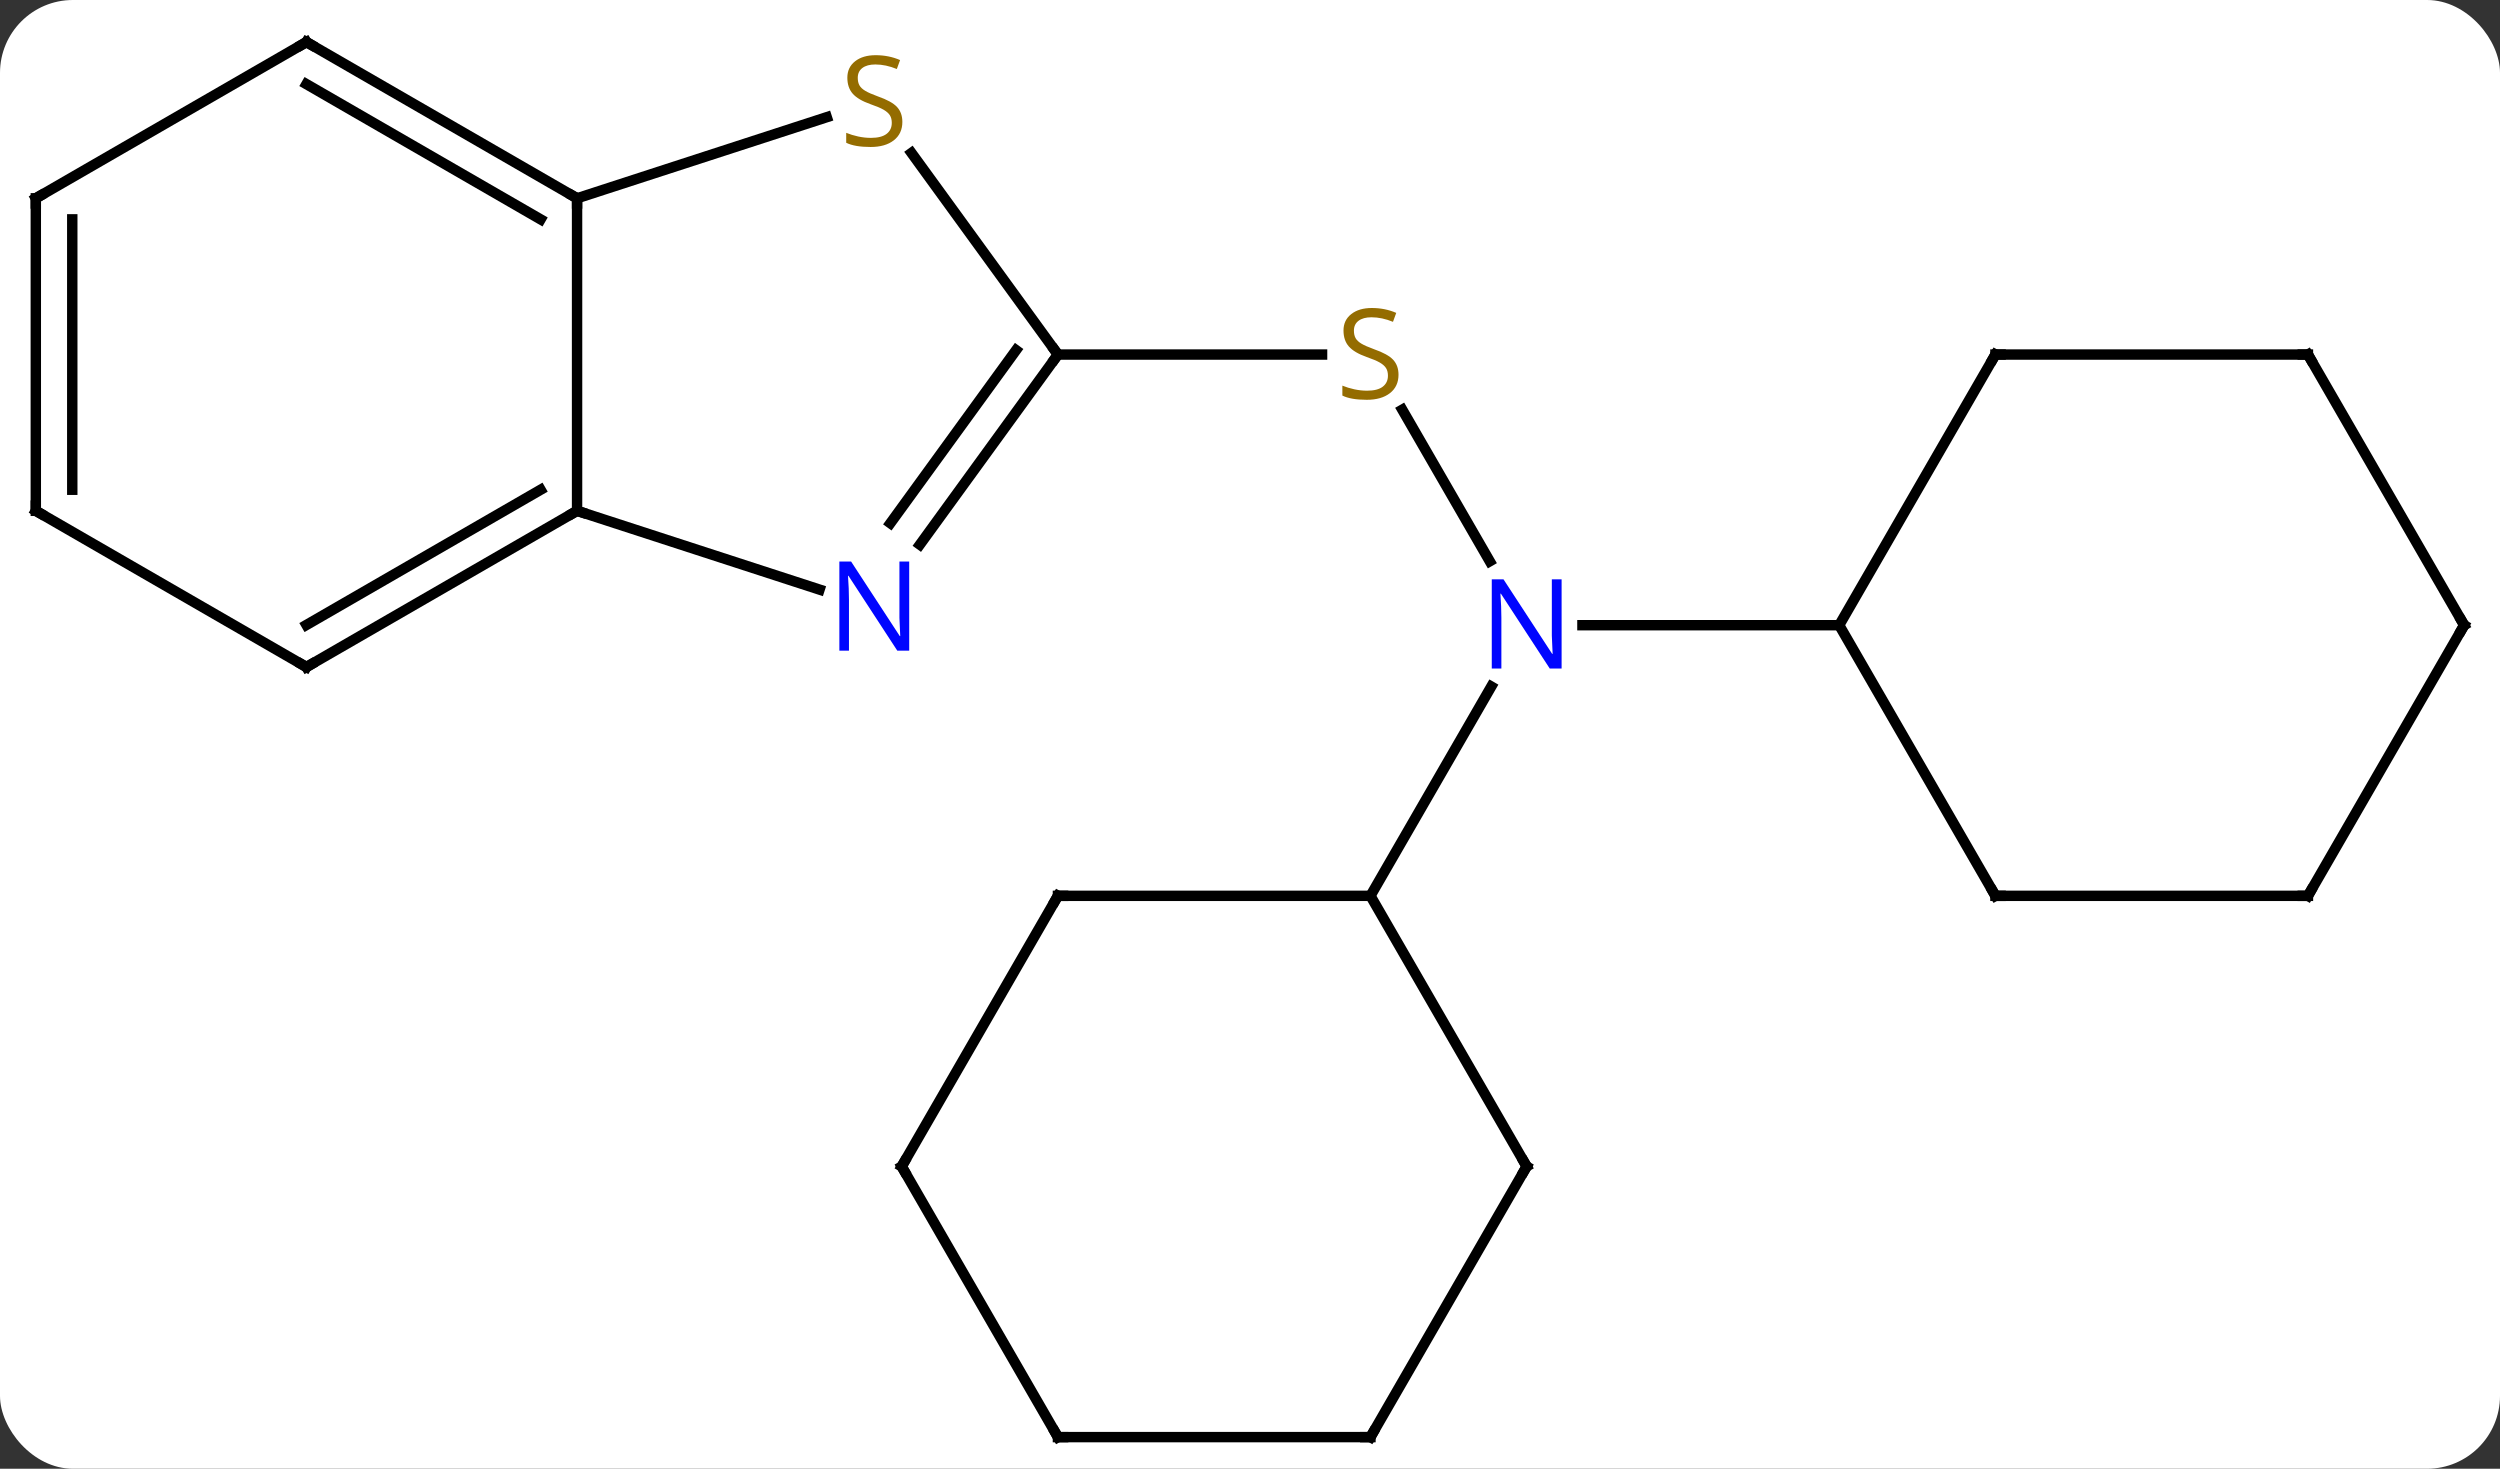 <svg width="240" viewBox="0 0 240 141" style="fill-opacity:1; color-rendering:auto; color-interpolation:auto; text-rendering:auto; stroke:black; stroke-linecap:square; stroke-miterlimit:10; shape-rendering:auto; stroke-opacity:1; fill:black; stroke-dasharray:none; font-weight:normal; stroke-width:1; font-family:'Open Sans'; font-style:normal; stroke-linejoin:miter; font-size:12; stroke-dashoffset:0; image-rendering:auto;" height="141" class="cas-substance-image" xmlns:xlink="http://www.w3.org/1999/xlink" xmlns="http://www.w3.org/2000/svg"><rect x="0" y="0" width="240" height="141" fill="#333333" stroke="none"/><svg class="cas-substance-single-component"><rect y="0" x="0" width="240" stroke="none" ry="7" rx="7" height="141" fill="white" class="cas-substance-group"/><svg y="0" x="0" width="240" viewBox="0 0 240 141" style="fill:black;" height="141" class="cas-substance-single-component-image"><svg><g><g transform="translate(120,71)" style="text-rendering:geometricPrecision; color-rendering:optimizeQuality; color-interpolation:linearRGB; stroke-linecap:butt; image-rendering:optimizeQuality;"><line y2="-31.669" y1="-17.118" x2="14.618" x1="23.018" style="fill:none;"/><line y2="15" y1="-5.092" x2="11.562" x1="23.162" style="fill:none;"/><line y2="-10.98" y1="-10.98" x2="56.562" x1="31.914" style="fill:none;"/><line y2="-36.963" y1="-36.963" x2="-18.438" x1="6.919" style="fill:none;"/><line y2="15" y1="15" x2="-18.438" x1="11.562" style="fill:none;"/><line y2="40.98" y1="15" x2="26.562" x1="11.562" style="fill:none;"/><line y2="40.98" y1="15" x2="-33.438" x1="-18.438" style="fill:none;"/><line y2="66.963" y1="40.98" x2="11.562" x1="26.562" style="fill:none;"/><line y2="66.963" y1="40.98" x2="-18.438" x1="-33.438" style="fill:none;"/><line y2="66.963" y1="66.963" x2="-18.438" x1="11.562" style="fill:none;"/><line y2="15" y1="-10.98" x2="71.562" x1="56.562" style="fill:none;"/><line y2="-36.963" y1="-10.98" x2="71.562" x1="56.562" style="fill:none;"/><line y2="15" y1="15" x2="101.562" x1="71.562" style="fill:none;"/><line y2="-36.963" y1="-36.963" x2="101.562" x1="71.562" style="fill:none;"/><line y2="-10.98" y1="15" x2="116.562" x1="101.562" style="fill:none;"/><line y2="-10.98" y1="-36.963" x2="116.562" x1="101.562" style="fill:none;"/><line y2="-18.714" y1="-36.963" x2="-31.693" x1="-18.438" style="fill:none;"/><line y2="-20.771" y1="-37.385" x2="-34.525" x1="-22.457" style="fill:none;"/><line y2="-56.318" y1="-36.963" x2="-32.498" x1="-18.438" style="fill:none;"/><line y2="-21.963" y1="-14.397" x2="-64.602" x1="-41.323" style="fill:none;"/><line y2="-51.963" y1="-59.751" x2="-64.602" x1="-40.63" style="fill:none;"/><line y2="-51.963" y1="-21.963" x2="-64.602" x1="-64.602" style="fill:none;"/><line y2="-6.963" y1="-21.963" x2="-90.582" x1="-64.602" style="fill:none;"/><line y2="-11.005" y1="-23.984" x2="-90.582" x1="-68.102" style="fill:none;"/><line y2="-66.963" y1="-51.963" x2="-90.582" x1="-64.602" style="fill:none;"/><line y2="-62.922" y1="-49.942" x2="-90.582" x1="-68.102" style="fill:none;"/><line y2="-21.963" y1="-6.963" x2="-116.562" x1="-90.582" style="fill:none;"/><line y2="-51.963" y1="-66.963" x2="-116.562" x1="-90.582" style="fill:none;"/><line y2="-51.963" y1="-21.963" x2="-116.562" x1="-116.562" style="fill:none;"/><line y2="-49.942" y1="-23.984" x2="-113.062" x1="-113.062" style="fill:none;"/></g><g transform="translate(120,71)" style="fill:rgb(0,5,255); text-rendering:geometricPrecision; color-rendering:optimizeQuality; image-rendering:optimizeQuality; font-family:'Open Sans'; stroke:rgb(0,5,255); color-interpolation:linearRGB;"><path style="stroke:none;" d="M29.914 -6.824 L28.773 -6.824 L24.085 -14.011 L24.039 -14.011 Q24.132 -12.746 24.132 -11.699 L24.132 -6.824 L23.21 -6.824 L23.21 -15.386 L24.335 -15.386 L29.007 -8.23 L29.054 -8.23 Q29.054 -8.386 29.007 -9.246 Q28.96 -10.105 28.976 -10.48 L28.976 -15.386 L29.914 -15.386 L29.914 -6.824 Z"/><path style="fill:rgb(148,108,0); stroke:none;" d="M14.257 -35.026 Q14.257 -33.901 13.437 -33.26 Q12.617 -32.619 11.21 -32.619 Q9.679 -32.619 8.867 -33.026 L8.867 -33.979 Q9.398 -33.76 10.015 -33.627 Q10.632 -33.494 11.242 -33.494 Q12.242 -33.494 12.742 -33.877 Q13.242 -34.26 13.242 -34.932 Q13.242 -35.369 13.062 -35.658 Q12.882 -35.947 12.468 -36.19 Q12.054 -36.432 11.195 -36.729 Q10.007 -37.151 9.492 -37.736 Q8.976 -38.322 8.976 -39.276 Q8.976 -40.26 9.718 -40.846 Q10.46 -41.432 11.695 -41.432 Q12.96 -41.432 14.039 -40.963 L13.726 -40.104 Q12.664 -40.541 11.664 -40.541 Q10.867 -40.541 10.421 -40.205 Q9.976 -39.869 9.976 -39.26 Q9.976 -38.822 10.14 -38.533 Q10.304 -38.244 10.695 -38.01 Q11.085 -37.776 11.898 -37.479 Q13.242 -37.01 13.749 -36.455 Q14.257 -35.901 14.257 -35.026 Z"/></g><g transform="translate(120,71)" style="stroke-linecap:butt; text-rendering:geometricPrecision; color-rendering:optimizeQuality; image-rendering:optimizeQuality; font-family:'Open Sans'; color-interpolation:linearRGB; stroke-miterlimit:5;"><path style="fill:none;" d="M-17.938 15 L-18.438 15 L-18.688 15.433"/><path style="fill:none;" d="M26.312 40.547 L26.562 40.98 L26.312 41.413"/><path style="fill:none;" d="M-33.188 40.547 L-33.438 40.98 L-33.188 41.413"/><path style="fill:none;" d="M11.812 66.53 L11.562 66.963 L11.062 66.963"/><path style="fill:none;" d="M-18.688 66.53 L-18.438 66.963 L-17.938 66.963"/><path style="fill:none;" d="M71.312 14.567 L71.562 15 L72.062 15"/><path style="fill:none;" d="M71.312 -36.53 L71.562 -36.963 L72.062 -36.963"/><path style="fill:none;" d="M101.062 15 L101.562 15 L101.812 14.567"/><path style="fill:none;" d="M101.062 -36.963 L101.562 -36.963 L101.812 -36.53"/><path style="fill:none;" d="M116.312 -10.547 L116.562 -10.98 L116.312 -11.413"/><path style="fill:none;" d="M-18.732 -36.559 L-18.438 -36.963 L-18.732 -37.367"/><path style="fill:rgb(0,5,255); stroke:none;" d="M-32.717 -8.534 L-33.858 -8.534 L-38.546 -15.721 L-38.592 -15.721 Q-38.499 -14.456 -38.499 -13.409 L-38.499 -8.534 L-39.421 -8.534 L-39.421 -17.096 L-38.296 -17.096 L-33.624 -9.94 L-33.577 -9.94 Q-33.577 -10.096 -33.624 -10.956 Q-33.671 -11.815 -33.655 -12.19 L-33.655 -17.096 L-32.717 -17.096 L-32.717 -8.534 Z"/><path style="fill:rgb(148,108,0); stroke:none;" d="M-33.374 -59.295 Q-33.374 -58.17 -34.194 -57.53 Q-35.014 -56.889 -36.421 -56.889 Q-37.952 -56.889 -38.764 -57.295 L-38.764 -58.249 Q-38.233 -58.03 -37.616 -57.897 Q-36.999 -57.764 -36.389 -57.764 Q-35.389 -57.764 -34.889 -58.147 Q-34.389 -58.53 -34.389 -59.202 Q-34.389 -59.639 -34.569 -59.928 Q-34.749 -60.217 -35.163 -60.46 Q-35.577 -60.702 -36.436 -60.999 Q-37.624 -61.42 -38.139 -62.006 Q-38.655 -62.592 -38.655 -63.545 Q-38.655 -64.53 -37.913 -65.116 Q-37.171 -65.702 -35.936 -65.702 Q-34.671 -65.702 -33.592 -65.233 L-33.905 -64.374 Q-34.967 -64.811 -35.967 -64.811 Q-36.764 -64.811 -37.21 -64.475 Q-37.655 -64.139 -37.655 -63.53 Q-37.655 -63.092 -37.491 -62.803 Q-37.327 -62.514 -36.936 -62.28 Q-36.546 -62.045 -35.733 -61.749 Q-34.389 -61.28 -33.882 -60.725 Q-33.374 -60.17 -33.374 -59.295 Z"/><path style="fill:none;" d="M-65.035 -21.713 L-64.602 -21.963 L-64.126 -21.808"/><path style="fill:none;" d="M-65.035 -52.213 L-64.602 -51.963 L-64.602 -51.463"/><path style="fill:none;" d="M-90.149 -7.213 L-90.582 -6.963 L-91.015 -7.213"/><path style="fill:none;" d="M-90.149 -66.713 L-90.582 -66.963 L-91.015 -66.713"/><path style="fill:none;" d="M-116.129 -21.713 L-116.562 -21.963 L-116.562 -22.463"/><path style="fill:none;" d="M-116.129 -52.213 L-116.562 -51.963 L-116.562 -51.463"/></g></g></svg></svg></svg></svg>